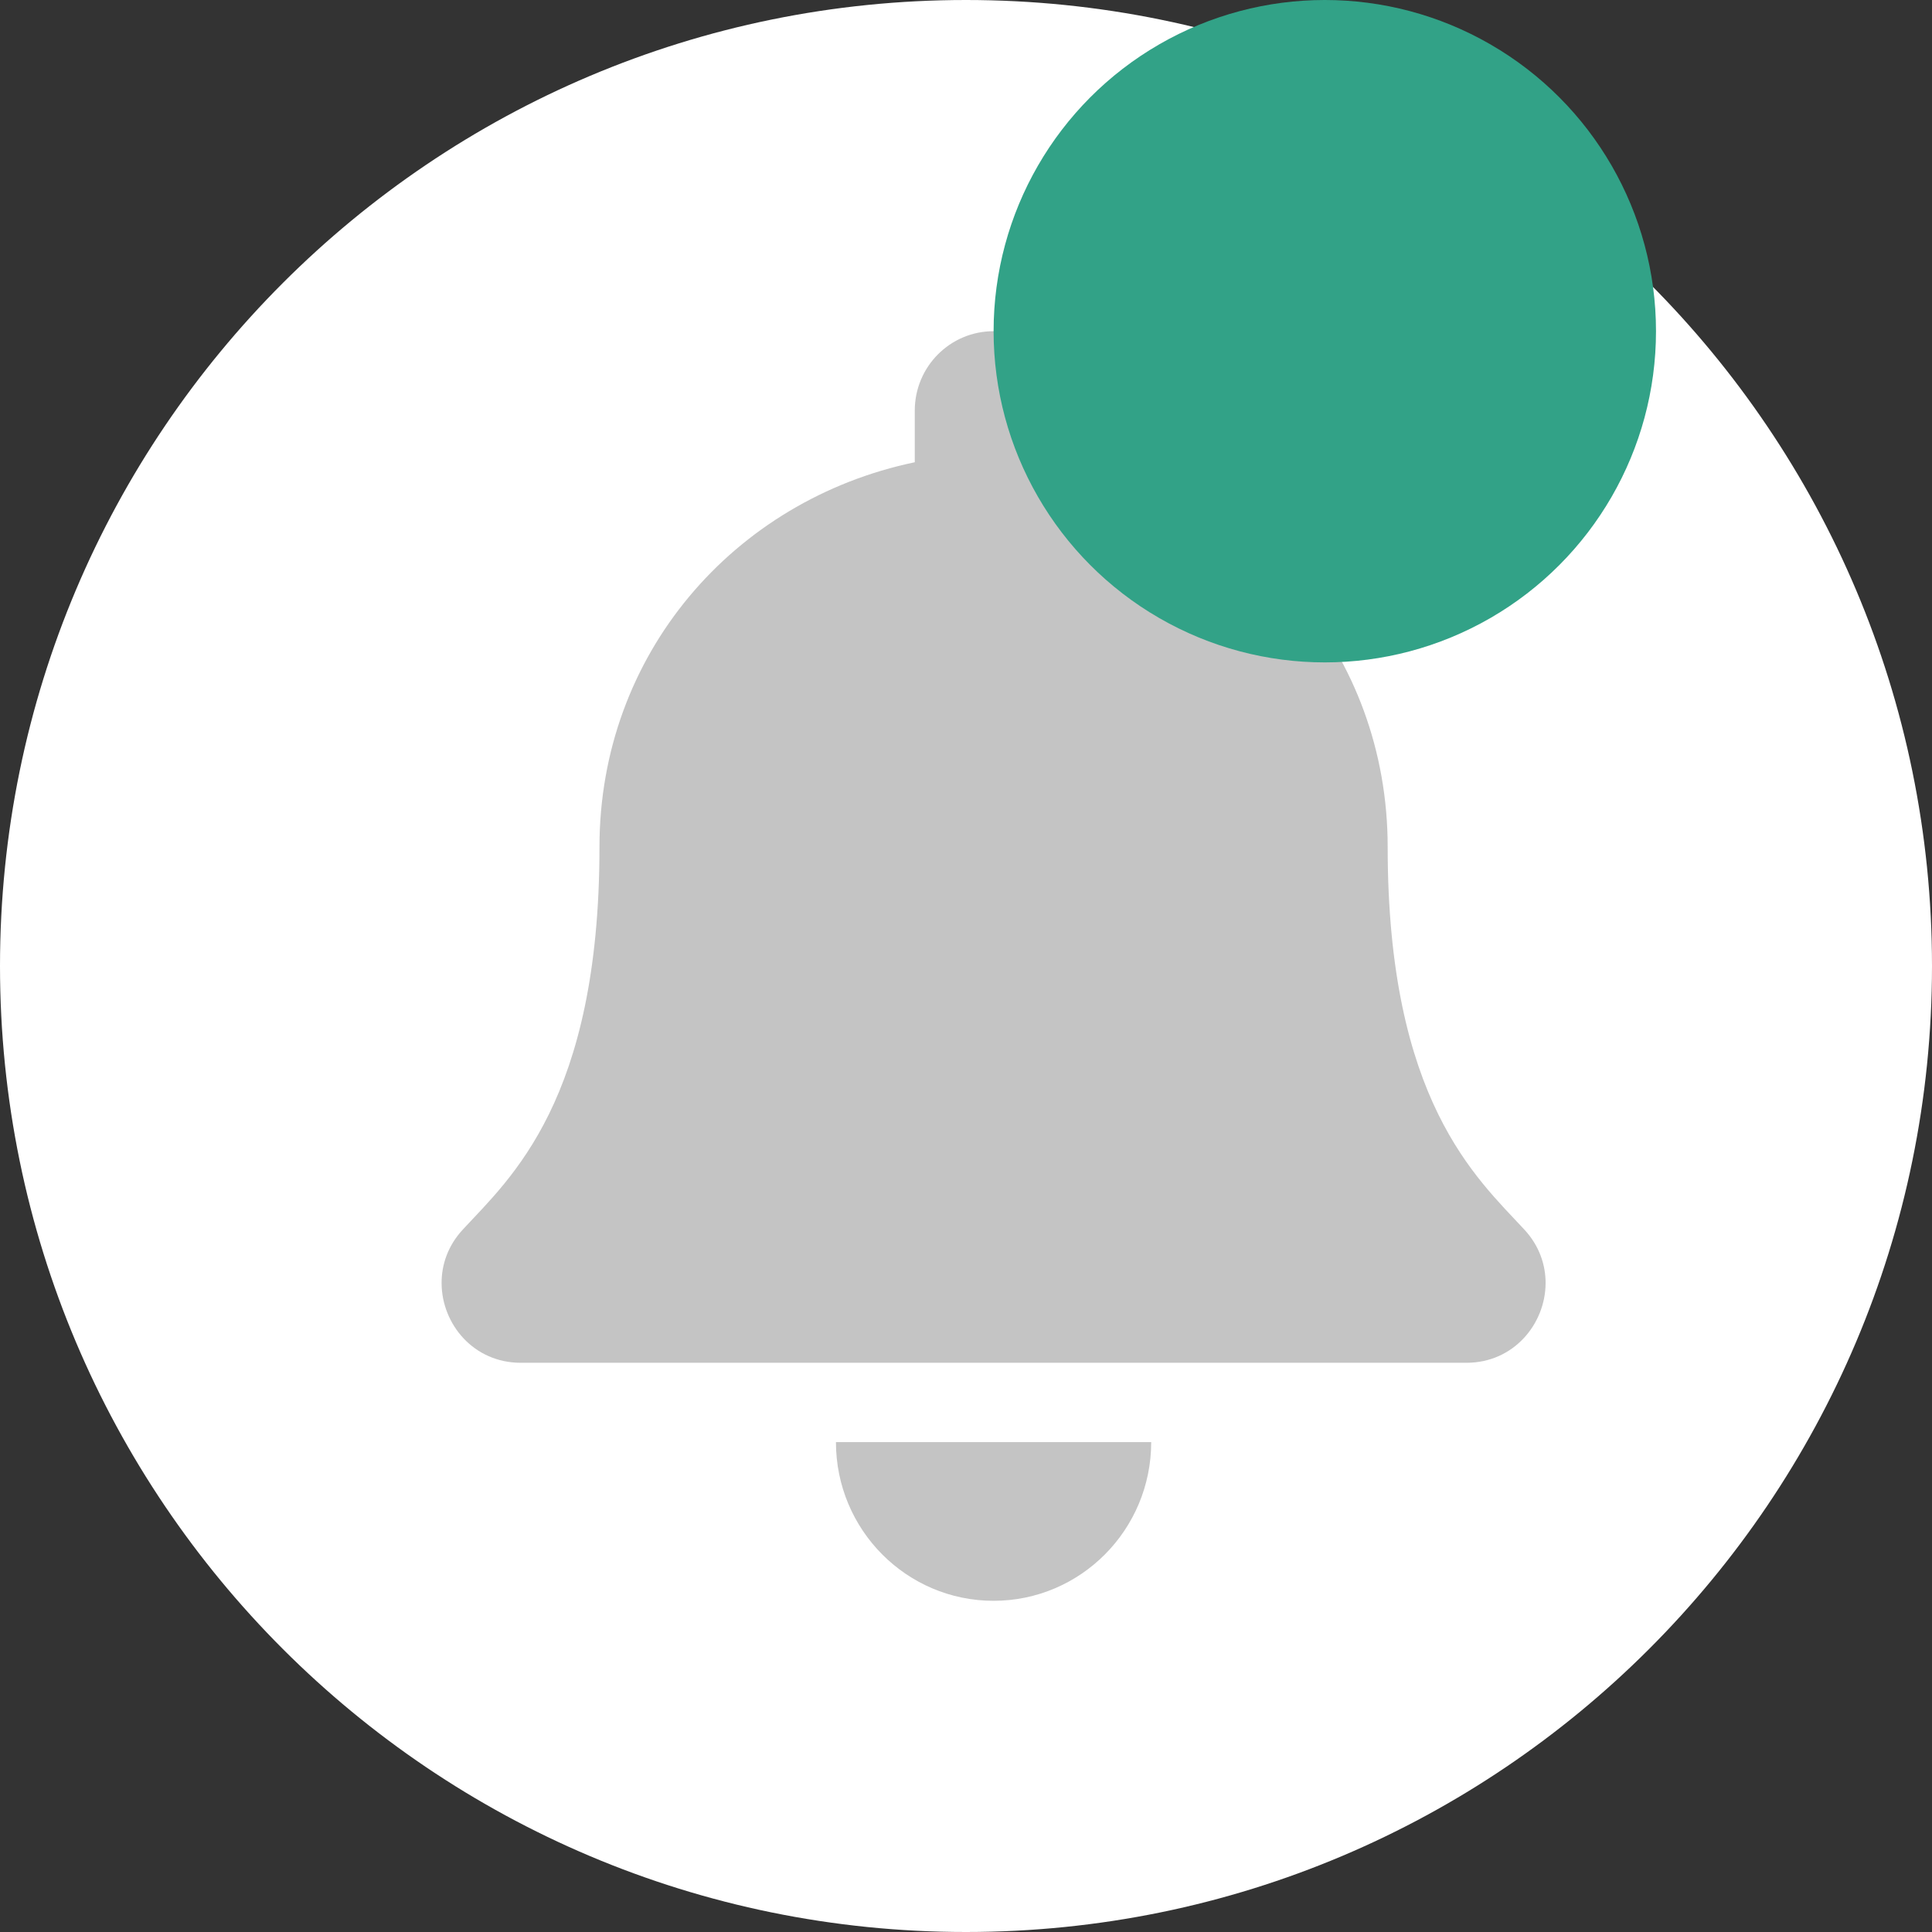 <svg width="35" height="35" viewBox="0 0 35 35" fill="none" xmlns="http://www.w3.org/2000/svg">
<rect x="0" y="0" width="35" height="35" fill="#333333" stroke="none"/>
<path d="M17.499 35C27.163 35 35 27.166 35 17.5C35 7.834 27.163 0 17.499 0C7.835 0 0 7.834 0 17.5C0 27.166 7.835 35 17.499 35Z" fill="white"/>
<g clip-path="url(#clip0)">
<path d="M18 29C19.576 29 20.855 27.713 20.855 26.125H15.144C15.144 27.713 16.423 29 18 29ZM27.615 22.275C26.753 21.342 25.139 19.939 25.139 15.344C25.139 11.853 22.707 9.059 19.427 8.374V7.438C19.427 6.644 18.788 6 18 6C17.211 6 16.572 6.644 16.572 7.438V8.374C13.292 9.059 10.86 11.853 10.86 15.344C10.86 19.939 9.246 21.342 8.384 22.275C8.116 22.564 7.997 22.911 8 23.25C8.004 23.987 8.579 24.688 9.433 24.688H26.567C27.42 24.688 27.995 23.987 28 23.25C28.002 22.911 27.883 22.564 27.615 22.275Z" fill="#C4C4C4"/>
</g>
<circle cx="24" cy="6" r="6" fill="#32A287"/>
<defs>
<clipPath id="clip0">
<rect width="20" height="23" fill="white" transform="translate(8 6)"/>
</clipPath>
</defs>
</svg>
